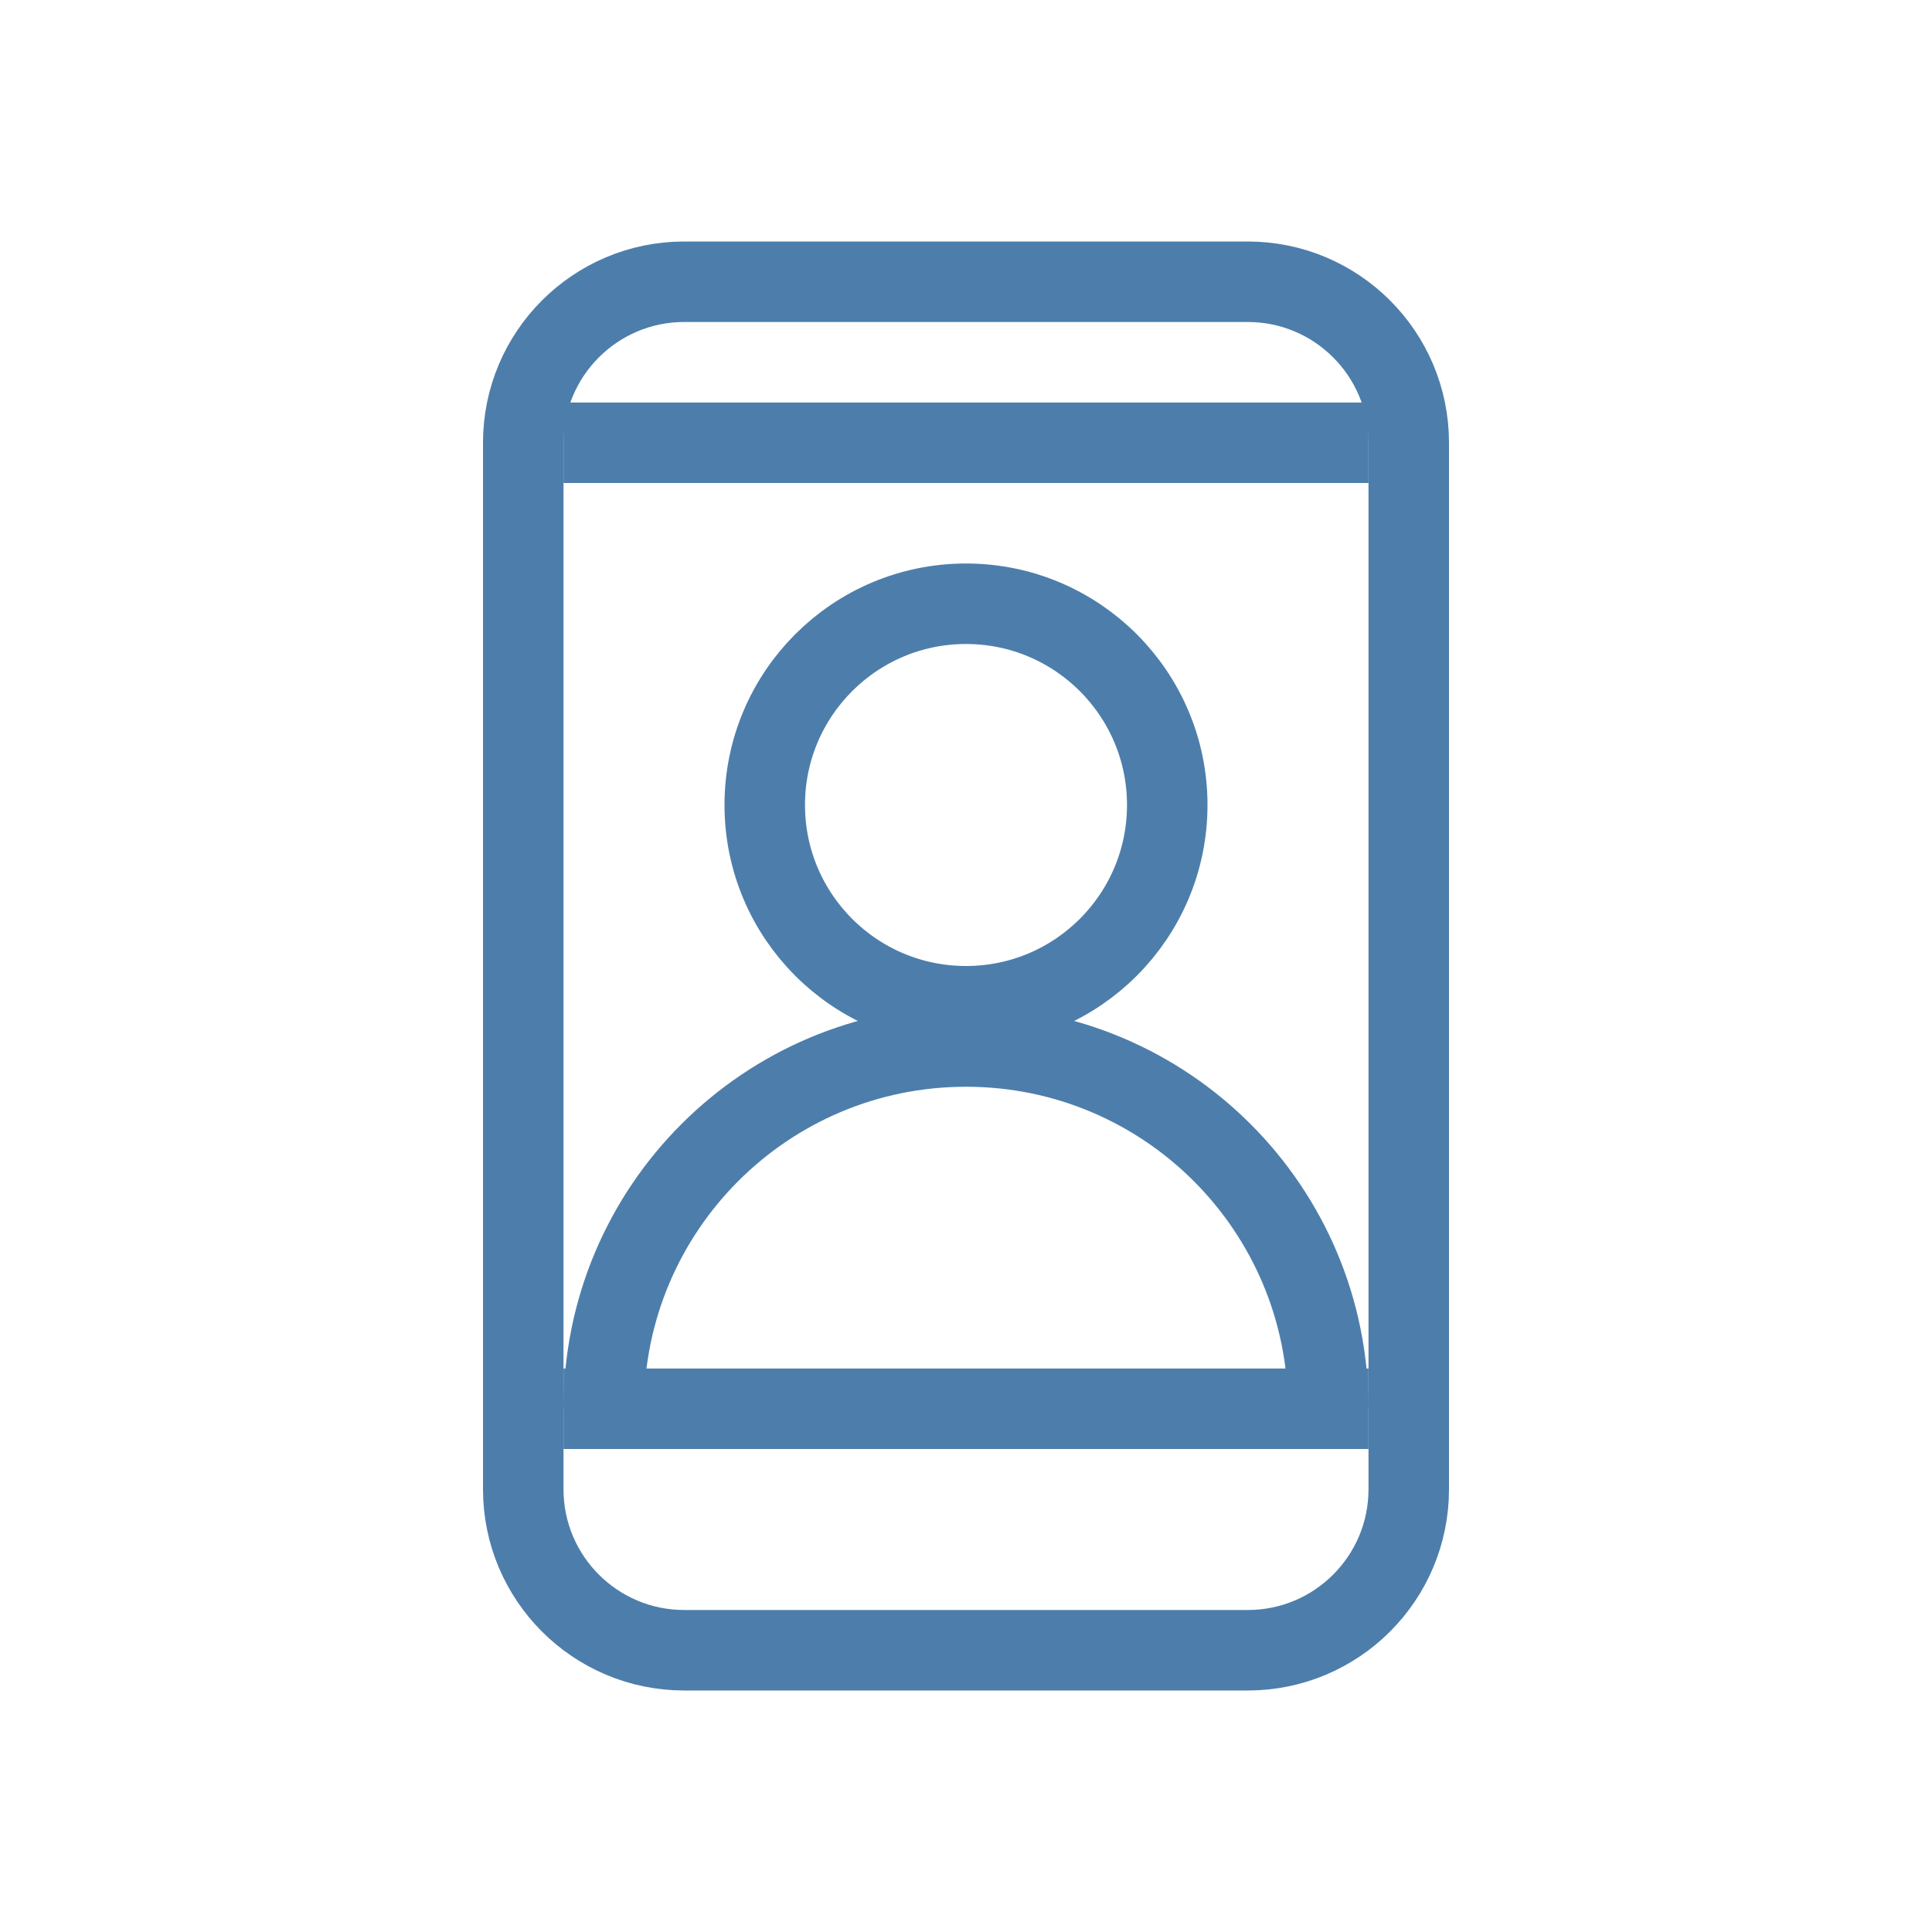 <svg width="48" height="48" viewBox="0 0 48 48" fill="none" xmlns="http://www.w3.org/2000/svg">
<path d="M31 7H17C14.791 7 13 8.791 13 11V37C13 39.209 14.791 41 17 41H31C33.209 41 35 39.209 35 37V11C35 8.791 33.209 7 31 7Z" stroke="#4D7EAB" stroke-width="2" stroke-linejoin="round"/>
<path d="M14 35H34" stroke="#4D7EAB" stroke-width="2"/>
<path d="M14 11H34" stroke="#4D7EAB" stroke-width="2"/>
<circle cx="24" cy="20" r="5" stroke="#4D7EAB" stroke-width="2"/>
<path d="M33 35C33 30.029 28.971 26 24 26C19.029 26 15 30.029 15 35" stroke="#4D7EAB" stroke-width="2"/>
</svg>
